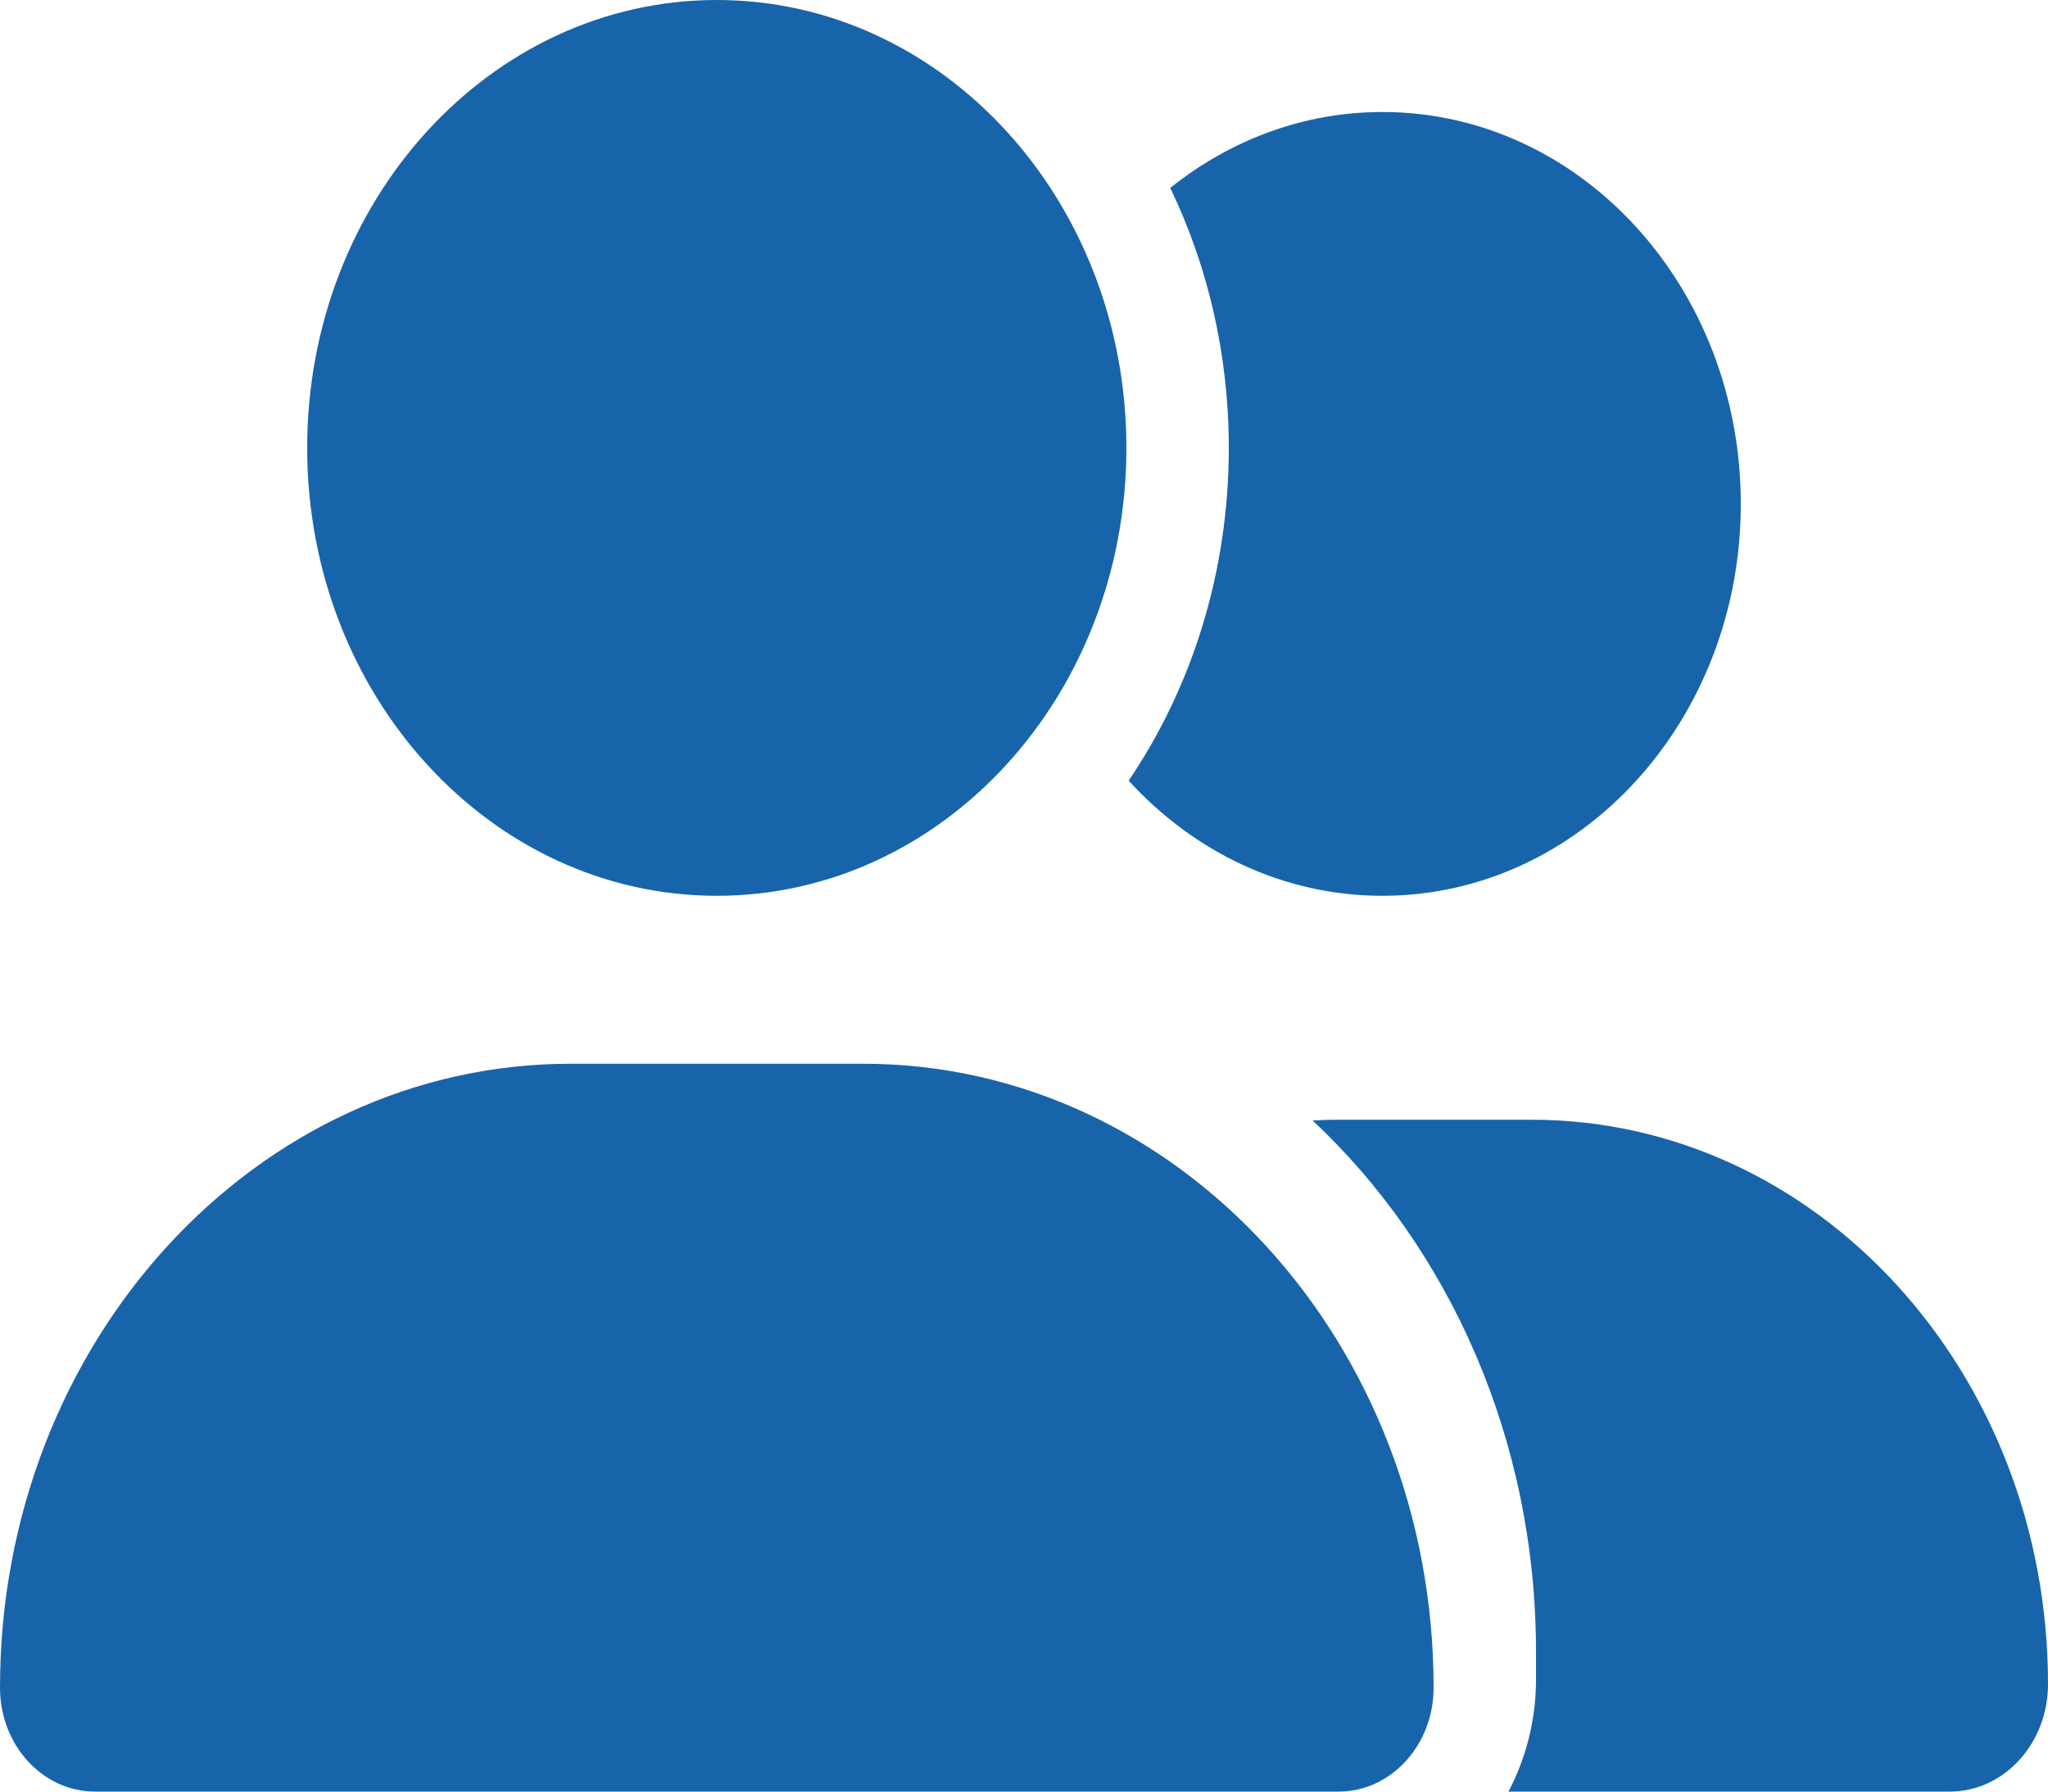 <svg width="40" height="35" viewBox="0 0 40 35" fill="none" xmlns="http://www.w3.org/2000/svg">
<path d="M22 8.75C22 13.583 18.419 17.5 14 17.5C9.581 17.5 6 13.583 6 8.75C6 3.917 9.581 0 14 0C18.419 0 22 3.917 22 8.75ZM0 32.97C0 26.236 4.987 20.781 11.144 20.781H16.856C23.012 20.781 28 26.236 28 32.97C28 34.091 27.169 35 26.144 35H1.856C0.831 35 0 34.091 0 32.97ZM38.081 35H29.462C29.8 34.357 30 33.612 30 32.812V32.266C30 28.116 28.306 24.391 25.637 21.889C25.788 21.882 25.931 21.875 26.081 21.875H29.919C35.487 21.875 40 26.811 40 32.901C40 34.063 39.138 35 38.081 35ZM27 17.5C25.062 17.5 23.312 16.639 22.044 15.251C23.275 13.433 24 11.184 24 8.75C24 6.918 23.587 5.188 22.856 3.671C24.019 2.741 25.45 2.188 27 2.188C30.869 2.188 34 5.612 34 9.844C34 14.075 30.869 17.5 27 17.5Z" fill="#1864AB"/>
</svg>
